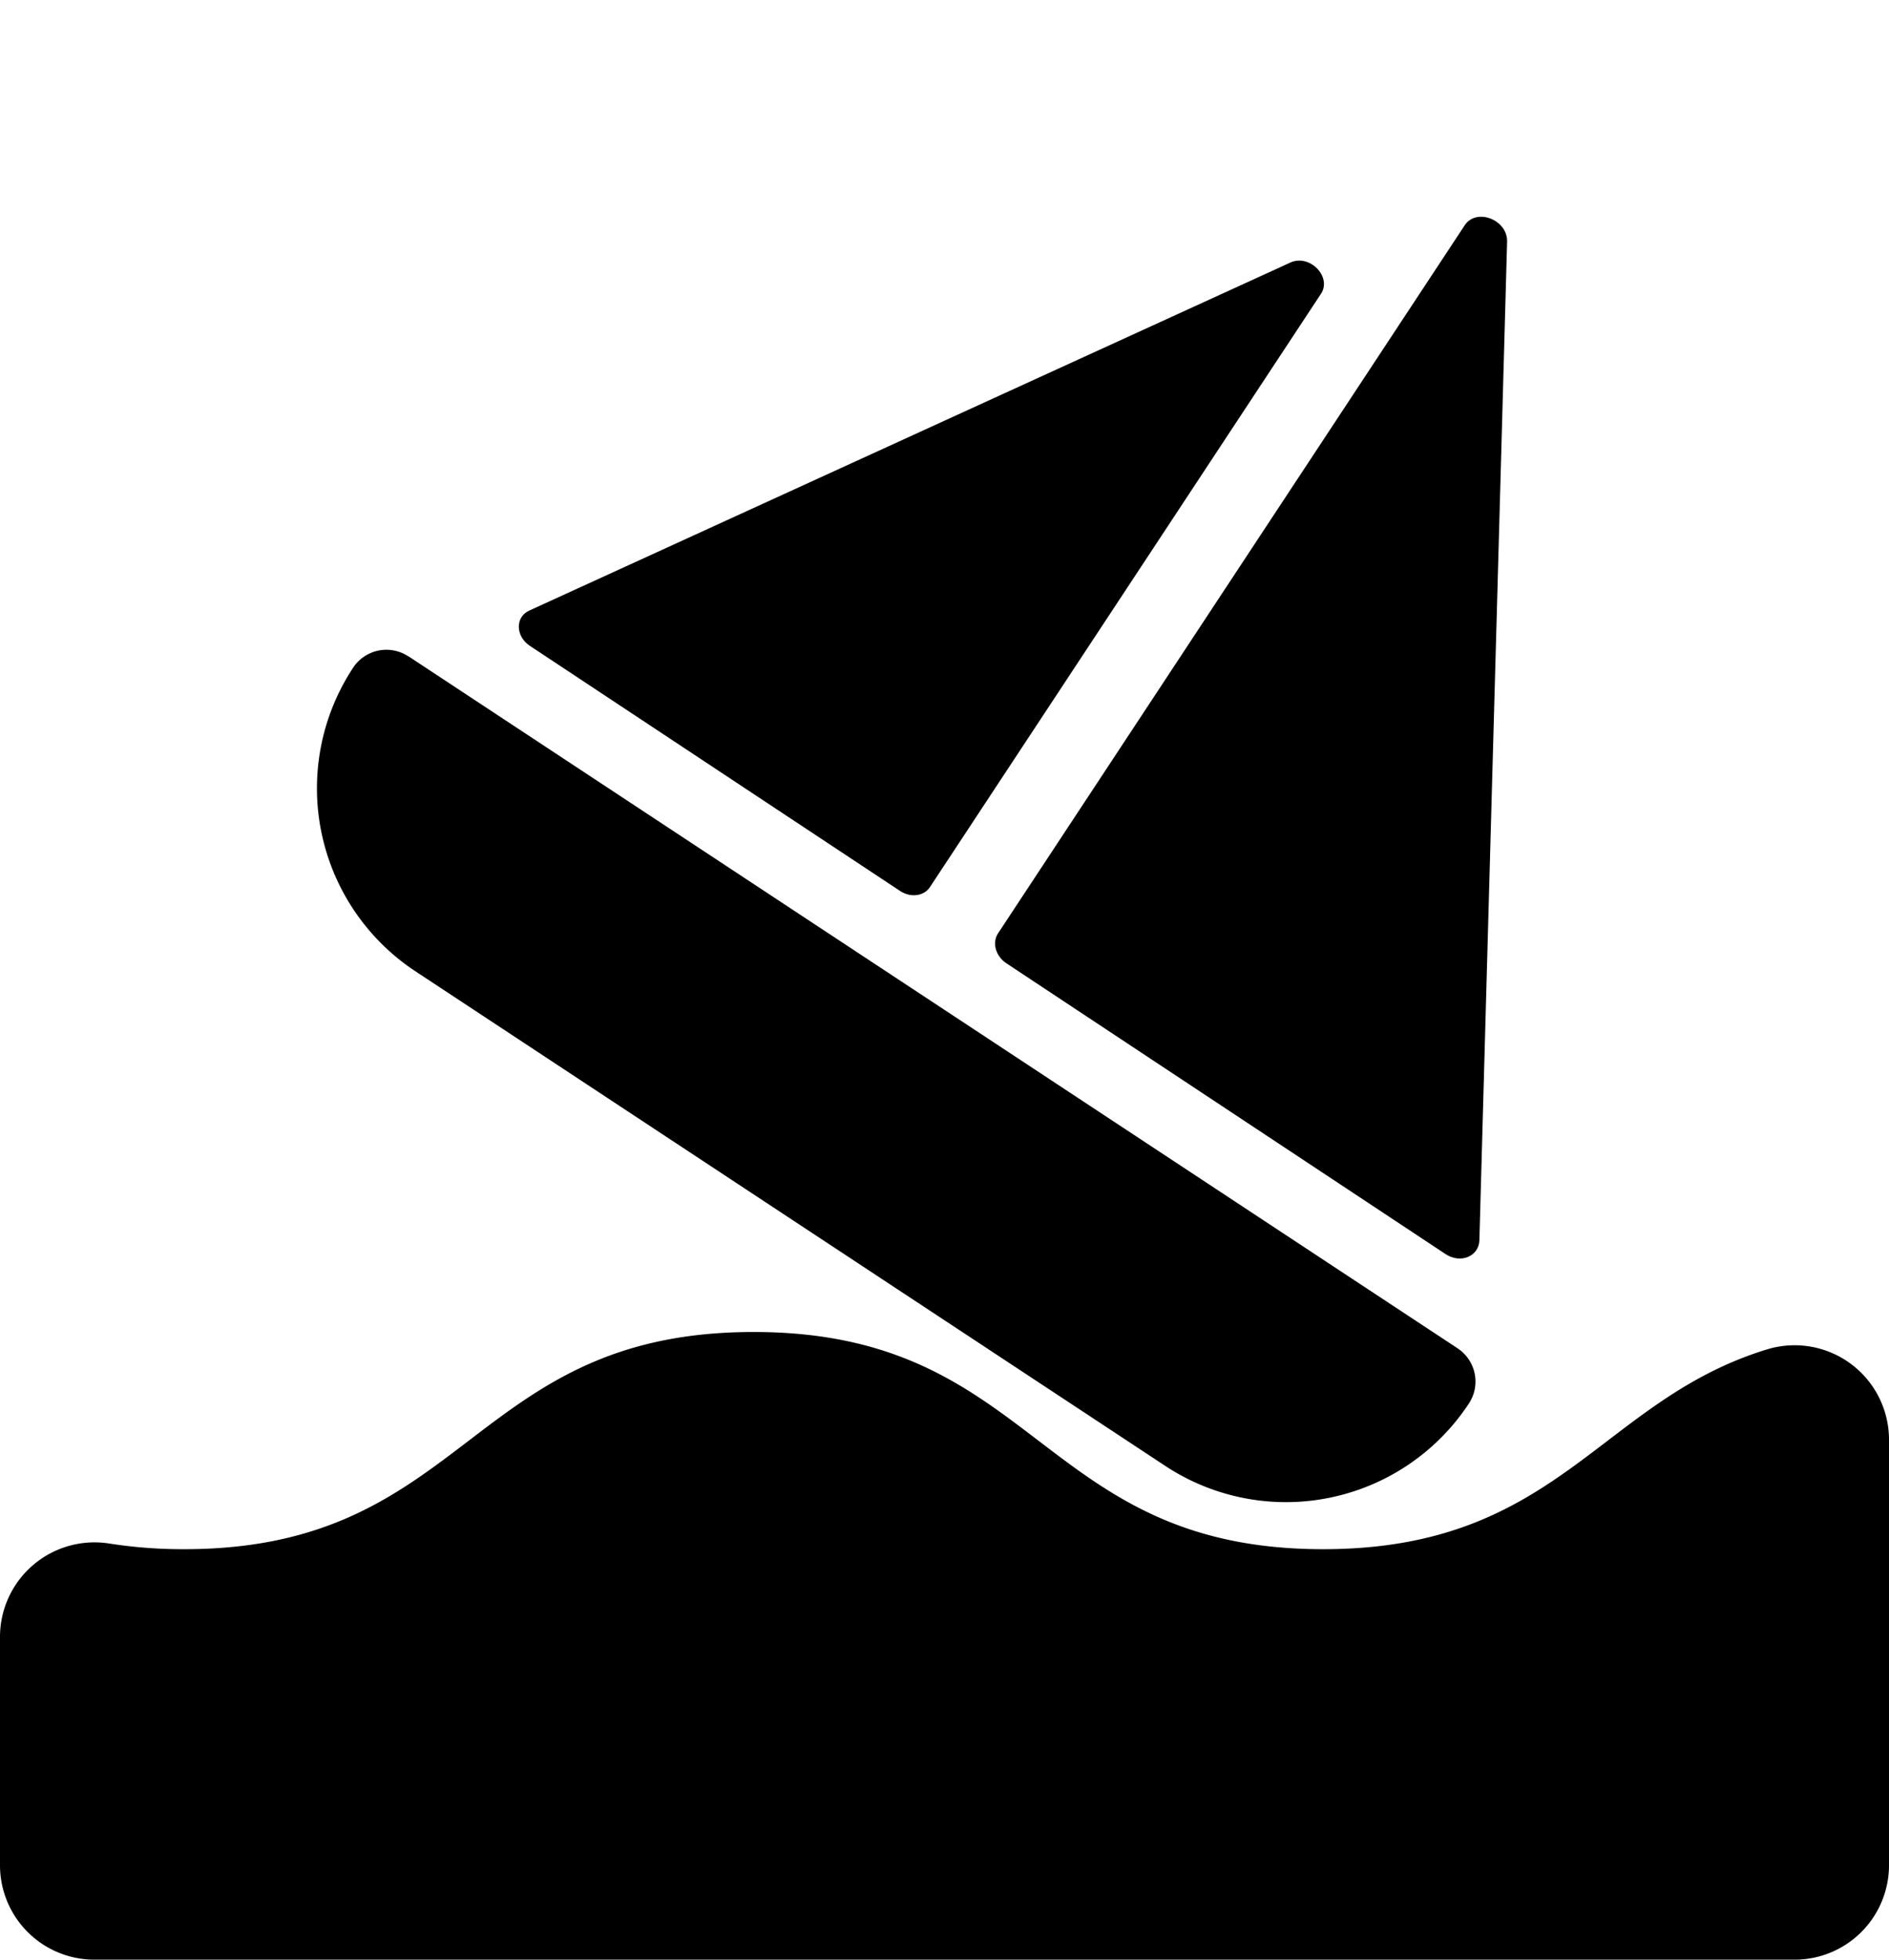 <svg xmlns="http://www.w3.org/2000/svg" viewBox="0 0 566.9 587.92"><path d="M226.16,399.59c-85.45,0-85.45,65.16-170.9,65.16A142.17,142.17,0,0,1,33,463.08,28.37,28.37,0,0,0,0,491v68.56a28.33,28.33,0,0,0,28.33,28.33H538.57a28.33,28.33,0,0,0,28.33-28.33V431.91a28.33,28.33,0,0,0-36.58-27.11c-50.38,15.44-62.64,59.95-133.26,59.95C311.61,464.75,311.61,399.59,226.16,399.59Z"/><path d="M70.07,294.26H447.22a11.95,11.95,0,0,1,11.95,11.95v0A65.75,65.75,0,0,1,393.42,372H123.86a65.75,65.75,0,0,1-65.75-65.75v0a11.95,11.95,0,0,1,11.95-11.95Z" transform="translate(226.05 -87.36) rotate(33.4)"/><path d="M433.79,376.2c4.47,3,10,.73,10.18-4.07l4.66-167.73,3.66-131.9c.18-6.6-9.22-10.23-12.72-4.92L299.52,280c-1.86,2.82-.73,6.84,2.53,9Z"/><path d="M288.49,123.9l-129.7,59.29c-4.21,1.92-4.09,7.7.21,10.55l111.13,73.55c3.15,2.08,7.15,1.57,8.94-1.15l117.36-178c3.36-5.1-3.39-12-9.15-9.39Z"/></svg>